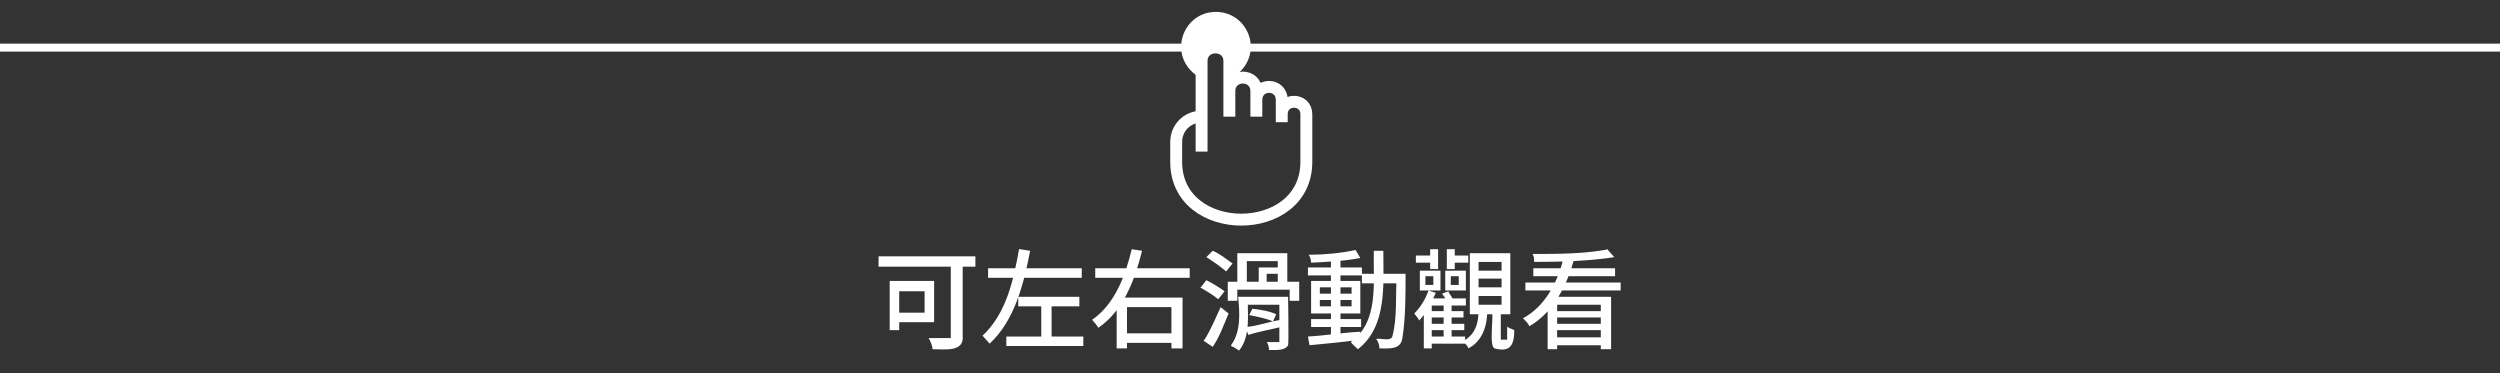 <svg xmlns="http://www.w3.org/2000/svg" xmlns:xlink="http://www.w3.org/1999/xlink" viewBox="0 0 315 47" fill="#fff"><rect x="0" y="0" width="315" height="47" fill="#333333" stroke="none"/><defs><g id="finger"><path fill="none" stroke-width="1.5" stroke="#fff" d="M151.4,19.1V7.7c0-2.3,3.5-2.3,3.5,0v7-3.2c0-2.3,3.4-2.3,3.4,0v3.2-2.1c0-2.2,3.2-2.2,3.2,0v2.8-1c0-2.1,3.1-2.1,3.1,0v6c0,9.7-16.4,9.7-16.4,0v-2.5c0-1.8,1.4-3.2,3.2-3.2v4.4Z"/><path d="M151.4,10v-2.3c0-2.3,3.5-2.3,3.5,0v2.3c4.7-2.5,2.7-8.5-1.7-8.5s-6.3,6-1.8,8.4Z"/></g></defs><line fill="none" stroke="#fff9" y1="6" x2="315" y2="6"/><use xlink:href="#finger"><animate attributeName="x" values="-15;15;-15" dur="4s" repeatCount="indefinite"/></use><path d="M113.3,41.6h-1.2v-6.2h5.6v5.2h-5.1v-1.2h3.9v-2.7h-3.2M119.8,33.6h-9.1v-1.3h12.2v1.3h-1.6v8.7c.2,2.1-2.2,1.7-3.8,1.7,0-.4-.3-1.1-.5-1.4h2.8v-9ZM128.5,31.4l1.3.2c-.8,4.1-1.9,8.7-5.1,11.7-.2-.2-.6-.7-.9-1,3-2.8,3.9-7,4.6-10.9h0ZM124.5,33.8h11.8v1.2h-11.8v-1.2ZM126.8,42.4h9.7v1.2h-9.7v-1.2ZM128.3,37.4h7.7v1.2h-7.7v-1.2ZM131.2,38h1.3v5.1h-1.3v-5.1ZM142.6,31.4l1.3.2c-.9,3.6-2.3,7.5-5.5,9.7-.2-.3-.5-.7-.8-1,2.9-2,4.2-5.6,5-8.9h0ZM138,33.8h11.9v1.2h-11.9v-1.2ZM140.7,37.5h8.3v6.4h-1.4v-5.2h-5.6v5.2h-1.3v-6.5h0ZM141.5,42h6.6v1.2h-6.6v-1.2ZM151.3,36.2l.7-.9c.8.4,1.6.9,2.3,1.4l-.8,1c-.6-.5-1.6-1.1-2.3-1.5h.1ZM151.7,42.9c.8-1.2,1.5-2.9,2.1-4.2l1,.8c-.6,1.4-1.1,2.9-2,4.2l-1.2-.8h.1ZM152,32.4l.8-.8c.8.3,1.8,1.1,2.5,1.6l-.8,1c-.7-.6-1.7-1.3-2.5-1.8ZM154.7,35.5h9v2.4h-1.2v-1.4h-6.6v1.4h-1.2v-2.4ZM156,37.4h1.2c0,2.2.4,5-1.1,6.8-.1-.2-.5-.3-.7-.5-.1,0-.2,0-.3-.2,1.3-1.7,1.1-4.2.9-6.1ZM156,31.9h6.2v4.2h-1.2v-3.2h-3.9v3.2h-1.2v-4.2h0ZM156.6,37.4h5v1h-5v-1ZM157,41.2c1.4-.1,3-.7,4.4-.9v.9c-1.2.3-2.9.6-4.1,1l-.4-1h.1ZM157.4,39.7l.4-.8c.9.1,2.2.3,3,.7l-.4.9c-.9-.4-2-.6-3-.8ZM158.6,33.7h3.1v.8h-2.1v1.6h-1s0-2.4,0-2.4ZM161.1,37.4h1.2s.1,5.8,0,6.1c-.4.7-1.5.6-2.4.6,0-.3-.1-.8-.3-1,.5,0,1.2,0,1.6,0t0-.2c0-.2,0-5.3,0-5.5ZM164.8,42.4c2.1-.1,4.4-.5,6.6-.6v1c-2.1.3-4.4.5-6.4.7l-.2-1.1ZM164.8,33.7h6.8v1h-6.8v-1ZM170.8,31.5l.6,1c-1.9.4-4.3.5-6.2.6,0-.3-.1-.7-.3-1,1.9,0,4.1-.2,5.9-.6h0ZM165.2,40.2h6.3v1h-6.3v-1ZM165.2,35.4h6.2v4.1h-6.2v-4.1ZM166.3,36.2v.8h4v-.8h-4ZM166.3,37.8v.8h4v-.8h-4ZM167.7,32.6h1.2v9.9h-1.2v-9.9ZM173.1,31.6h1.2c0,4.3.5,9.5-3.2,12.4-.2-.2-.7-.6-.9-.9,3.6-2.6,2.8-7.5,2.9-11.5h0ZM171.6,34.5h4.8v1.2h-4.8v-1.2ZM175.9,34.5h1.2c0,2.9,0,5.6-.4,8.1-.2,1.5-1.7,1.3-2.9,1.3,0-.4-.1-.8-.4-1.2.7-.1,1.6.3,2-.2.7-2.4.4-5.2.6-8h0ZM180,36.6l.9.3c-.5,1.2-1.2,2.6-2.1,3.5,0-.2-.4-.6-.6-.9.8-.8,1.4-1.8,1.8-2.9ZM178.4,32.2h2.3v.9h-2.3v-.9ZM178.9,34.1h2.6v2.5h-2.6v-2.5ZM180.4,37.6h4.3v.9h-4.3v5.4h-1v-5.3l.8-1s.2,0,.2,0ZM179.6,34.8v1.1h1v-1.1h-1ZM180,42.4h4.6v.9h-4.6v-.9ZM180.2,31.4h1v2.5h-1v-2.5ZM180.2,39.2h4.2v.8h-4.2v-.8ZM180.2,40.8h4.3v.8h-4.3v-.8ZM181.7,37l.8-.3c.1.4.6.8.6,1.2l-.8.4c0-.5-.3-.9-.6-1.3ZM181.9,38.2h1v4.4h-1v-4.4ZM182.1,34.1h2.6v2.5h-2.6v-2.5ZM182.3,31.4h1v2.5h-1v-2.5ZM182.7,32.2h2.3v.9h-2.3v-.9ZM182.8,34.8v1.1h1v-1.1h-1ZM186.3,39.1h1.1c0,1.9-.6,3.9-2.4,4.8,0-.3-.5-.7-.7-.9,1.6-.8,2-2.3,2-3.9h0ZM185.2,31.9h5.1v7.7h-5.1s0-7.7,0-7.7ZM186.3,33v1.1h2.9v-1.1h-2.9ZM186.3,35.1v1.1h2.9v-1.1h-2.9ZM186.3,37.3v1.1h2.9v-1.1h-2.9ZM188.1,39.1h1v3.7c.2,0,.6,0,.8,0v-1.7c0,.2.8.4.9.5,0,2-.6,2.8-2.5,2.3-.7-.4-.1-3.8-.3-4.6h.1ZM197,32.5l1.3.3c-.9,3.2-2.6,6.6-5.6,8.3-.1-.3-.5-.7-.8-1,2.8-1.5,4.4-4.6,5.1-7.6ZM192.2,35.6h12v1h-12v-1ZM202.6,31.5l.8.9c-3.2.5-6.8.6-10.1.6,0-.3,0-.7-.2-1,3.1,0,6.6,0,9.6-.6h-.1ZM193.2,33.8h10.3v1h-10.3v-1ZM195,37.4h8v6.6h-1.3v-5.6h-5.5v5.6h-1.2v-6.6ZM195.7,42.5h6.5v1h-6.5v-1ZM195.8,39.2h6.4v.8h-6.4v-.8ZM195.8,40.8h6.4v.8h-6.4v-.8Z"/></svg>